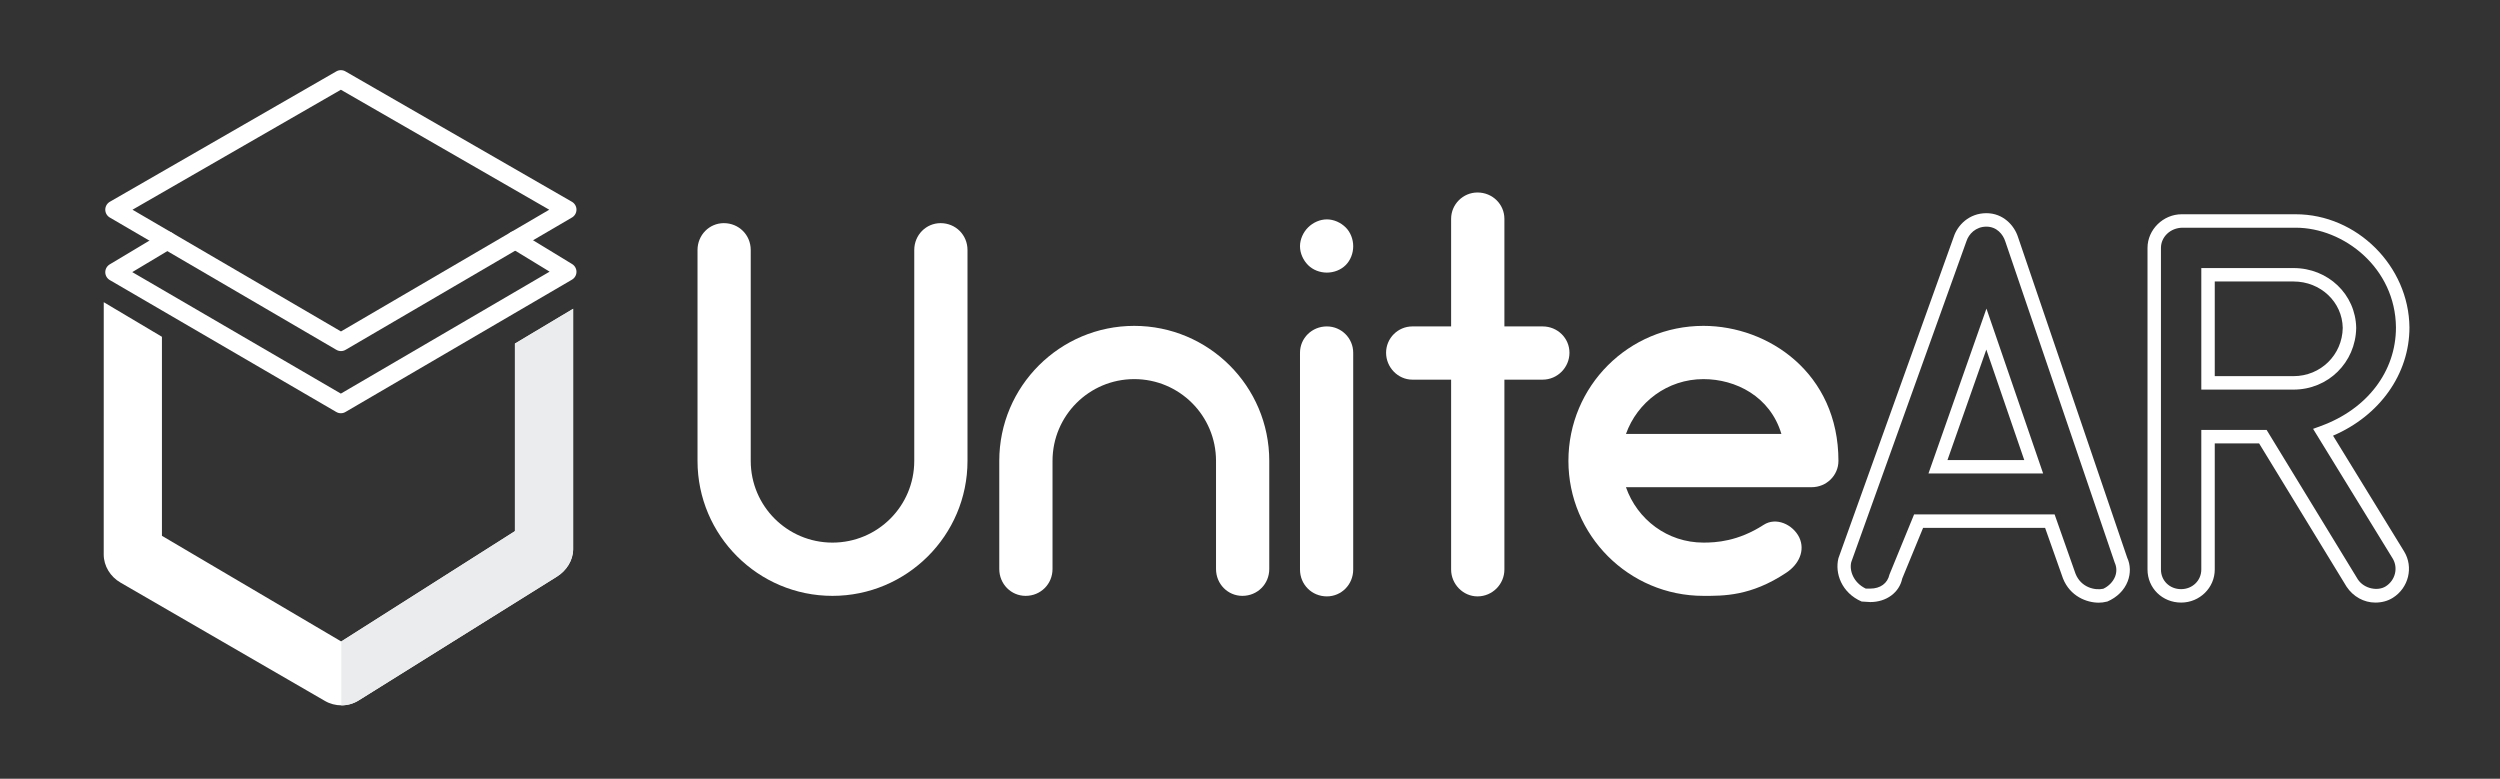 <?xml version="1.0" encoding="utf-8"?>
<!-- Generator: Adobe Illustrator 16.0.0, SVG Export Plug-In . SVG Version: 6.00 Build 0)  -->
<!DOCTYPE svg PUBLIC "-//W3C//DTD SVG 1.1//EN" "http://www.w3.org/Graphics/SVG/1.1/DTD/svg11.dtd">
<svg version="1.1" id="Layer_1" xmlns="http://www.w3.org/2000/svg" xmlns:xlink="http://www.w3.org/1999/xlink" x="0px" y="0px"
	 width="687px" height="214px" viewBox="130.5 72 687 214" style="enable-background:new 130.5 72 687 214;" xml:space="preserve">
<rect x="130.5" y="72" width="687" height="214" fill="#333333" stroke="none"/>
<g>
	<path style="fill:#FFFFFF;" d="M322.178,198.648v-57.938c0-4.141,3.25-7.392,7.231-7.392c4.142,0,7.392,3.251,7.392,7.392v57.938
		c0,12.414,10.052,22.459,22.46,22.459c12.426,0,22.478-10.045,22.478-22.459v-57.938c0-4.141,3.25-7.392,7.24-7.392
		c4.142,0,7.391,3.251,7.391,7.392v57.938c0,20.537-16.711,37.095-37.109,37.095C338.863,235.743,322.178,219.186,322.178,198.648z"
		/>
	<path style="fill:#FFFFFF;" d="M479.294,198.648v29.705c0,4.141-3.249,7.39-7.392,7.39c-3.99,0-7.24-3.249-7.24-7.39v-29.705
		c0-12.418-10.052-22.469-22.469-22.469c-12.409,0-22.46,10.051-22.46,22.469v29.705c0,4.141-3.25,7.39-7.393,7.39
		c-3.991,0-7.24-3.249-7.24-7.39v-29.705c0-20.549,16.702-37.099,37.092-37.099C462.601,161.551,479.294,178.1,479.294,198.648z"/>
	<path style="fill:#FFFFFF;" d="M489.953,144.846c-1.33-1.332-2.214-3.249-2.214-5.175c0-1.922,0.884-3.841,2.214-5.169
		c1.33-1.33,3.249-2.217,5.168-2.217c1.929,0,3.848,0.887,5.178,2.217c1.33,1.328,2.063,3.247,2.063,5.169
		c0,1.926-0.732,3.843-2.063,5.175c-1.33,1.335-3.249,2.066-5.178,2.066C493.202,146.912,491.283,146.181,489.953,144.846z
		 M487.739,228.506v-59.57c0-3.99,3.249-7.236,7.382-7.236c4,0,7.24,3.247,7.24,7.236v59.57c0,4.131-3.24,7.381-7.24,7.381
		C490.988,235.886,487.739,232.637,487.739,228.506z"/>
	<path style="fill:#FFFFFF;" d="M561.789,168.936c0,3.992-3.25,7.393-7.393,7.393h-10.488v52.179c0,3.988-3.25,7.38-7.394,7.38
		c-3.989,0-7.248-3.392-7.248-7.38v-52.179h-10.642c-3.99,0-7.23-3.398-7.23-7.393c0-3.99,3.24-7.236,7.23-7.236h10.642v-29.562
		c0-3.986,3.259-7.24,7.248-7.24c4.144,0,7.394,3.254,7.394,7.24v29.562h10.488C558.539,161.698,561.789,164.945,561.789,168.936z"
		/>
	<path style="fill:#FFFFFF;" d="M635.704,198.648c0,3.985-3.268,7.235-7.393,7.235h-51c3.106,8.876,11.392,15.224,21.291,15.224
		c3.394,0,9.454-0.297,16.542-4.875c3.41-2.219,7.98-0.146,9.767,3.399c1.768,3.693-0.151,7.536-3.553,9.759
		c-9.758,6.494-17.292,6.353-22.756,6.353c-20.55,0-37.101-16.7-37.101-37.095c0-20.549,16.551-37.099,37.101-37.099
		C616.484,161.551,635.704,174.555,635.704,198.648z M577.313,191.251h42.717c-3.099-10.342-12.562-15.071-21.426-15.071
		C588.703,176.18,580.419,182.541,577.313,191.251z"/>
	<g>
		<path style="fill:#FFFFFF;" d="M707.229,237.615c-3.304,0-7.864-1.738-9.819-6.652l-4.919-13.913h-33.521l-5.738,13.935
			c-0.795,3.805-4.285,6.461-8.795,6.461l-2.364-0.147c-5.535-2.403-7.4-7.805-6.374-11.905l31.673-88.268
			c1.026-3.223,4.214-6.544,8.99-6.544c4.569,0,7.668,3.321,8.702,6.611l29.986,88.056c0.91,1.939,0.981,4.296,0.151,6.473
			c-0.928,2.438-2.919,4.422-5.597,5.577C708.62,237.544,707.933,237.615,707.229,237.615z M656.495,213.354h38.608l5.75,16.306
			c1.5,3.757,5.268,4.64,7.623,4.134c1.41-0.648,2.696-1.893,3.269-3.395c0.473-1.241,0.437-2.58-0.125-3.791l-30.066-88.26
			c-0.599-1.902-2.313-4.064-5.194-4.064c-2.911,0-4.849,2.02-5.49,4.026l-31.646,88.162c-0.57,2.322,0.59,5.639,3.99,7.278h1.224
			c2.775,0,4.759-1.448,5.284-3.867L656.495,213.354z M691.953,202.113h-31.512l15.935-45.311L691.953,202.113z M665.663,198.424
			h21.104l-10.427-30.363L665.663,198.424z"/>
	</g>
	<g>
		<path style="fill:#FFFFFF;" d="M783.224,237.589c-3.115,0-6.062-1.632-7.883-4.36l-24.04-39.381h-12.186v34.658
			c0,5.01-4.144,9.083-9.24,9.083c-5.177,0-9.239-3.991-9.239-9.083v-88.389c0-5.013,4.304-9.237,9.384-9.237h31.334
			c16.8,0,31.109,14.238,31.262,31.097c0,12.792-8.168,24.255-20.996,29.748l19.541,31.822c2.625,4.311,1.232,10.016-3.115,12.732
			C786.66,237.146,785.045,237.589,783.224,237.589z M735.419,190.15h17.952l25.076,41.084c1.75,2.606,5.49,3.257,7.633,1.908
			c2.643-1.646,3.499-5.086,1.928-7.666l-21.871-35.627l2.125-0.779c12.739-4.631,20.648-15.006,20.648-27.078
			c-0.134-16.392-14.354-27.416-27.559-27.416h-31.039c-3.384,0-5.98,2.535-5.98,5.541v88.389c0,3.068,2.383,5.393,5.543,5.393
			c3.107,0,5.544-2.371,5.544-5.393V190.15L735.419,190.15z M760.763,179.063h-25.344v-33.399h25.344
			c9.489,0,17.061,7.22,17.222,16.446C777.822,171.643,770.252,179.063,760.763,179.063z M739.115,175.365h21.646
			c7.454,0,13.399-5.827,13.524-13.256c-0.125-7.125-6.07-12.755-13.524-12.755h-21.646V175.365z"/>
	</g>
</g>
<g>
	<path style="fill:#FFFFFF;" d="M272,166.42v51.544l-47.728,30.313L175,219.242v-54.694l-15.99-9.506
		c-0.019,0.242-0.01,69.336-0.01,69.336c0,3.181,1.848,6.117,4.598,7.711l56.207,32.538c1.384,0.803,2.965,1.203,4.508,1.203
		c1.646,0,3.311-0.457,4.757-1.363l54.487-34.025c2.599-1.629,4.442-4.48,4.442-7.549V156.86L272,166.42z"/>
</g>
<polygon style="fill:none;stroke:#FFFFFF;stroke-width:5;stroke-linecap:round;stroke-linejoin:round;stroke-miterlimit:10;" points="
	161.928,129.615 224.2,165.977 286.415,129.615 224.171,93.779 "/>
<polyline style="fill:none;stroke:#FFFFFF;stroke-width:5;stroke-linecap:round;stroke-linejoin:round;stroke-miterlimit:10;" points="
	176.463,138.104 161.928,146.801 224.171,183.057 286.415,146.695 272.107,137.978 "/>
<g>
	<path style="fill:#EBECED;" d="M272,166.42v51.544l-47.708,30.302v17.563c0.007,0,0.014,0.001,0.021,0.001
		c1.646,0,3.311-0.457,4.757-1.363l54.487-34.025c2.599-1.629,4.442-4.48,4.442-7.549V156.86L272,166.42z"/>
</g>
</svg>
